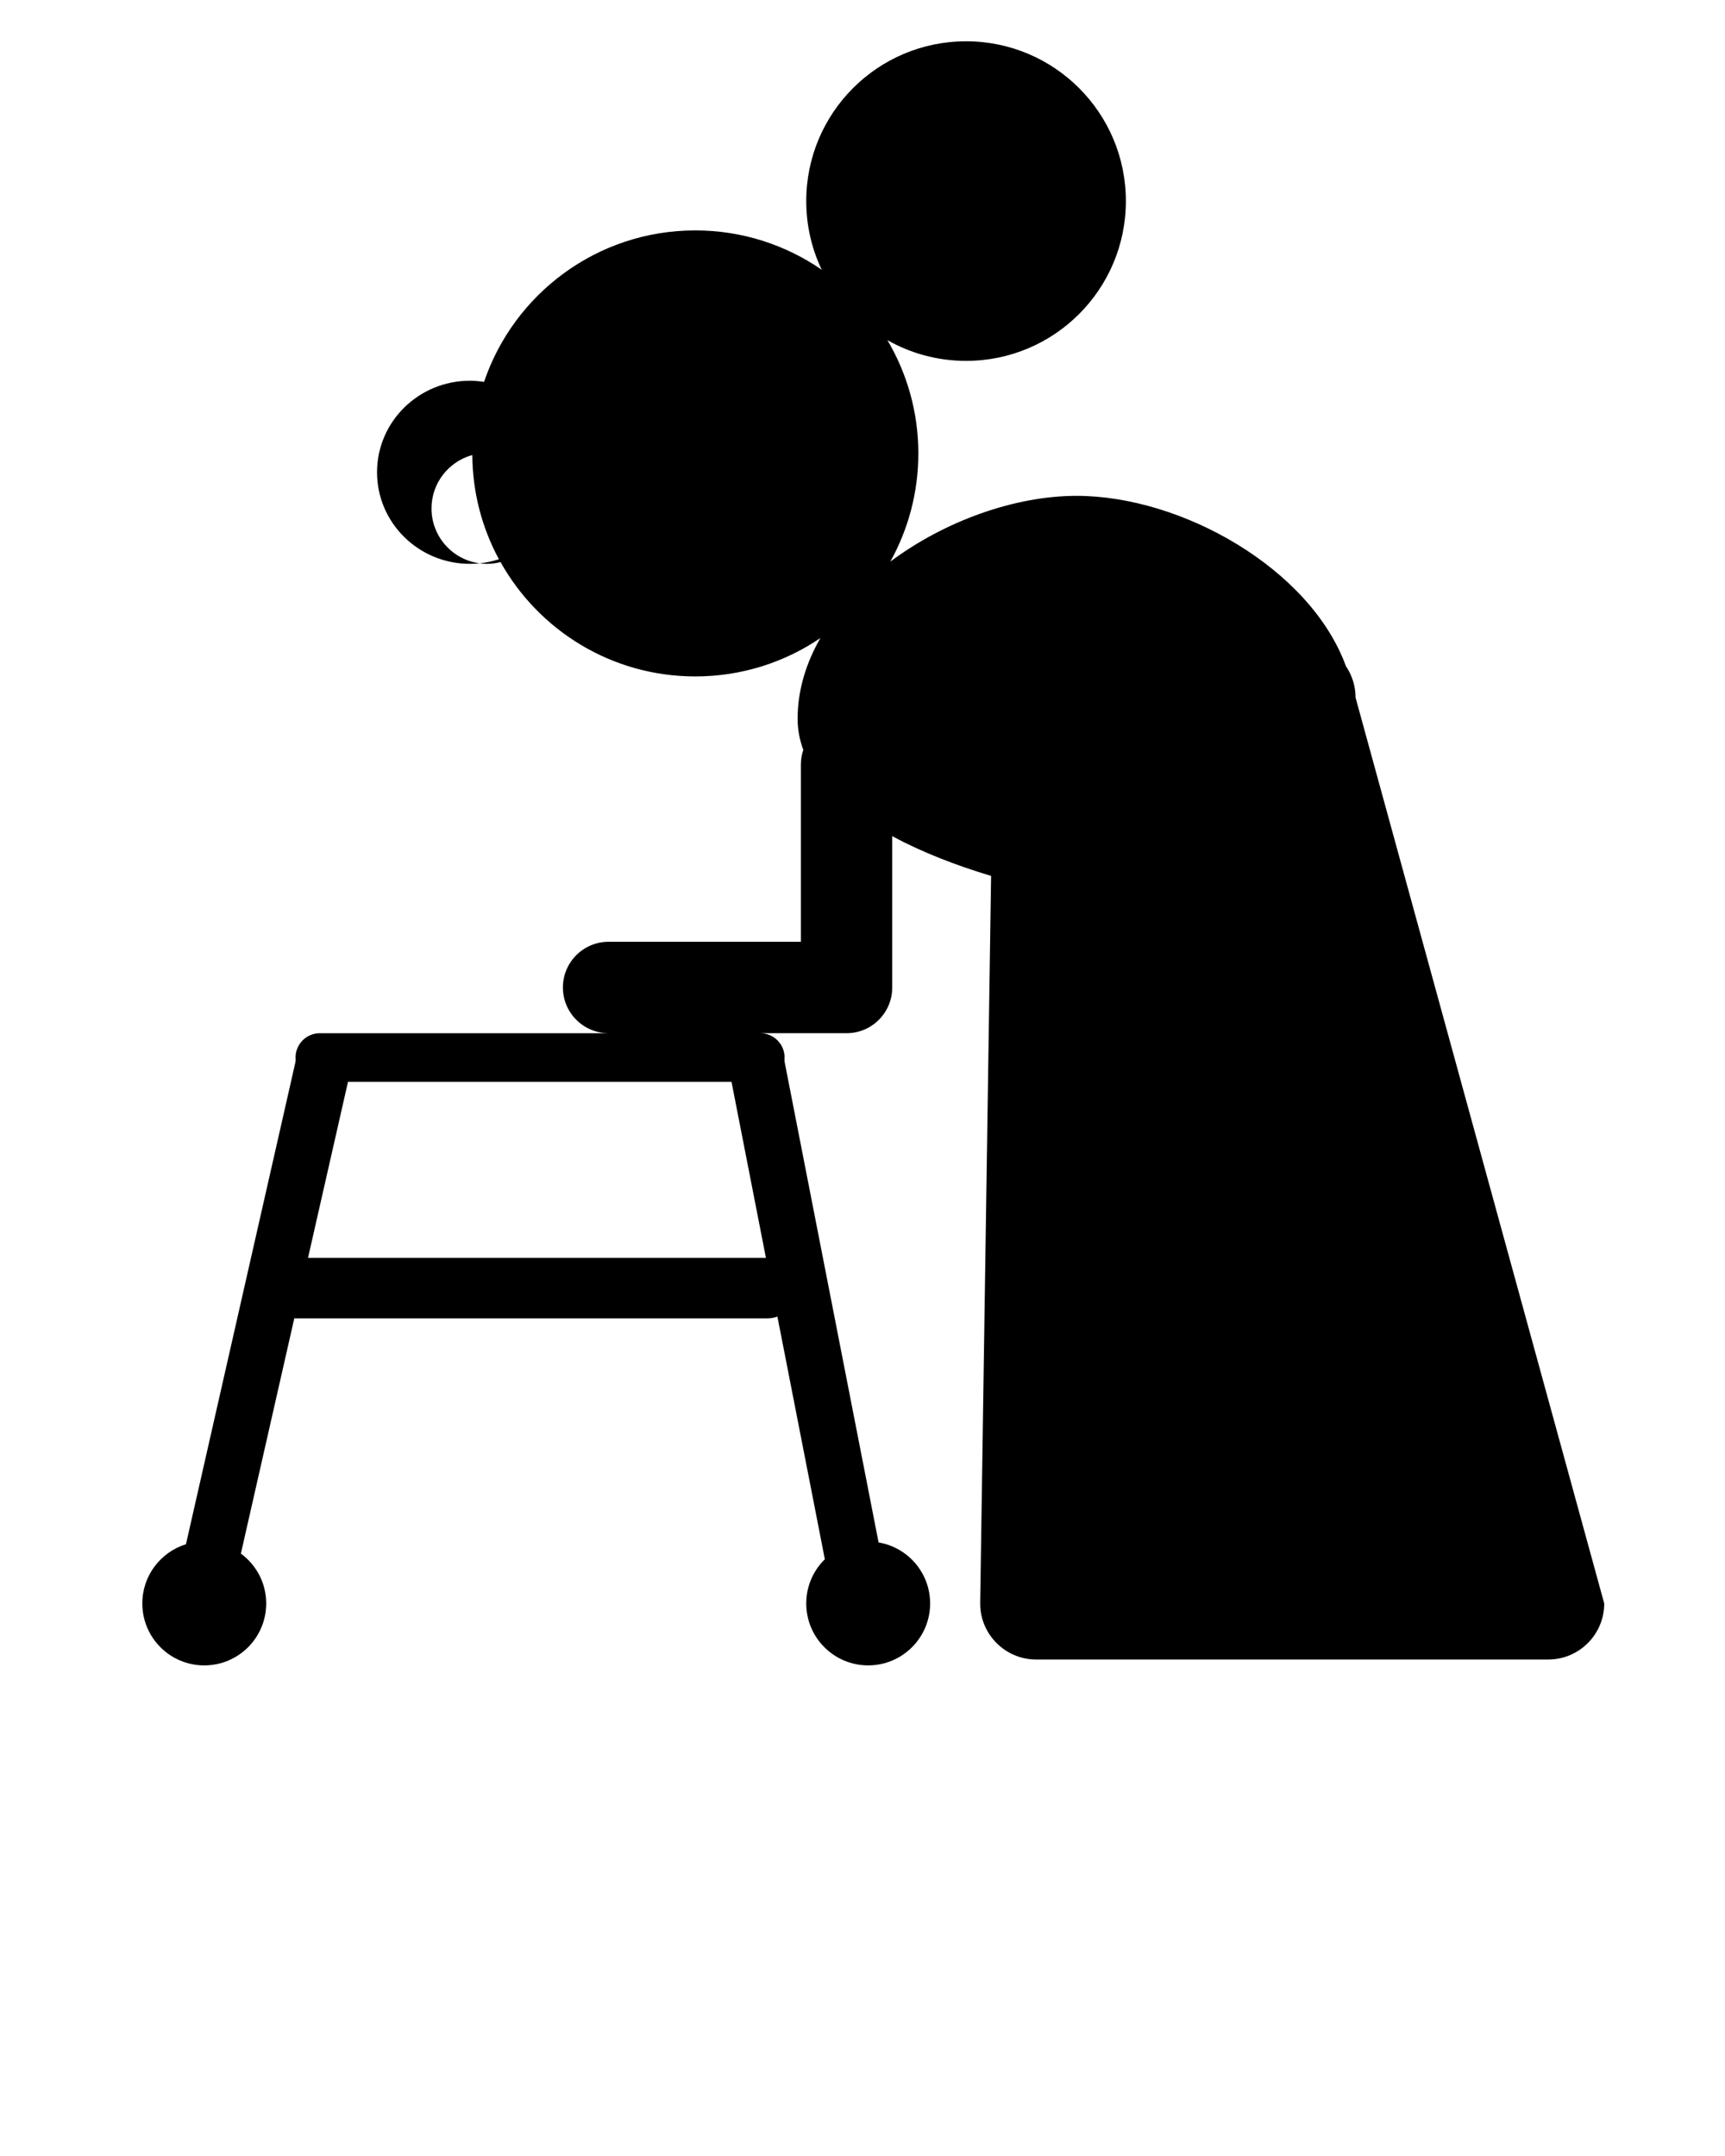 <svg xmlns="http://www.w3.org/2000/svg" xmlns:xlink="http://www.w3.org/1999/xlink" version="1.1" x="0px" y="0px" viewBox="0 0 100 125" enable-background="new 0 0 100 100" xml:space="preserve"><path id="icon" d="M78.583,40.444c0-0.674-0.205-1.3-0.558-1.819c-2.065-5.667-9.526-9.877-15.615-9.877c-3.582,0-7.642,1.459-10.797,3.813  c1.032-1.857,1.624-3.996,1.624-6.273c0-2.397-0.656-4.642-1.792-6.566c1.345,0.763,2.9,1.201,4.558,1.201  c5.116,0,9.265-4.148,9.265-9.265c0-5.116-4.148-9.264-9.265-9.264s-9.264,4.148-9.264,9.264c0,1.425,0.321,2.775,0.896,3.98  c-2.083-1.436-4.607-2.279-7.328-2.279c-5.689,0-10.517,3.676-12.246,8.782c-0.267-0.04-0.539-0.067-0.818-0.067  c-2.975,0-5.386,2.376-5.386,5.308c0,2.932,2.412,5.309,5.386,5.309c0.192,0,0.381-0.011,0.569-0.03  c-1.578-0.204-2.797-1.549-2.797-3.183c0-1.479,1.003-2.724,2.364-3.096c0.015,2.186,0.573,4.243,1.544,6.042  c-0.355,0.115-0.727,0.197-1.111,0.237c0.136,0.018,0.275,0.03,0.416,0.03c0.273,0,0.536-0.038,0.789-0.102  c2.212,3.954,6.437,6.629,11.29,6.629c2.688,0,5.183-0.821,7.251-2.224c-0.832,1.452-1.32,3.03-1.32,4.681  c0,0.627,0.116,1.227,0.33,1.802c-0.089,0.266-0.141,0.55-0.141,0.847v10.278H35.282c-1.464,0-2.65,1.187-2.65,2.65  s1.187,2.651,2.65,2.651H18.544c-0.779,0-1.412,0.631-1.412,1.41c0,0.028,0.007,0.055,0.008,0.081  c-0.005,0.055-0.008,0.106-0.008,0.161l-6.352,27.978C9.316,89.985,8.25,91.35,8.25,92.965c0,1.982,1.608,3.591,3.591,3.591  c1.984,0,3.591-1.608,3.591-3.591c0-1.188-0.579-2.238-1.468-2.891l3.098-13.646c0.033,0.002,0.064,0.006,0.097,0.006h27.329  c0.204,0,0.397-0.036,0.579-0.101l2.75,14.069c-0.666,0.65-1.078,1.558-1.078,2.562c0,1.982,1.607,3.591,3.591,3.591  s3.59-1.608,3.59-3.591c0-1.778-1.292-3.25-2.988-3.537l-5.449-27.873c0-0.055-0.004-0.106-0.008-0.161  c0.001-0.026,0.008-0.053,0.008-0.081c0-0.779-0.632-1.41-1.412-1.41h5.003h0.001c0,0,0,0,0.001,0c1.462,0,2.647-1.185,2.647-2.648  v-8.775c1.717,0.926,3.696,1.694,5.732,2.304l-0.633,42.182c0,1.794,1.454,3.25,3.25,3.25h29.678c1.795,0,3.249-1.456,3.249-3.25  L78.583,40.444z M17.856,72.93l2.317-10.205h22.234l1.995,10.205H17.856z"/></svg>
